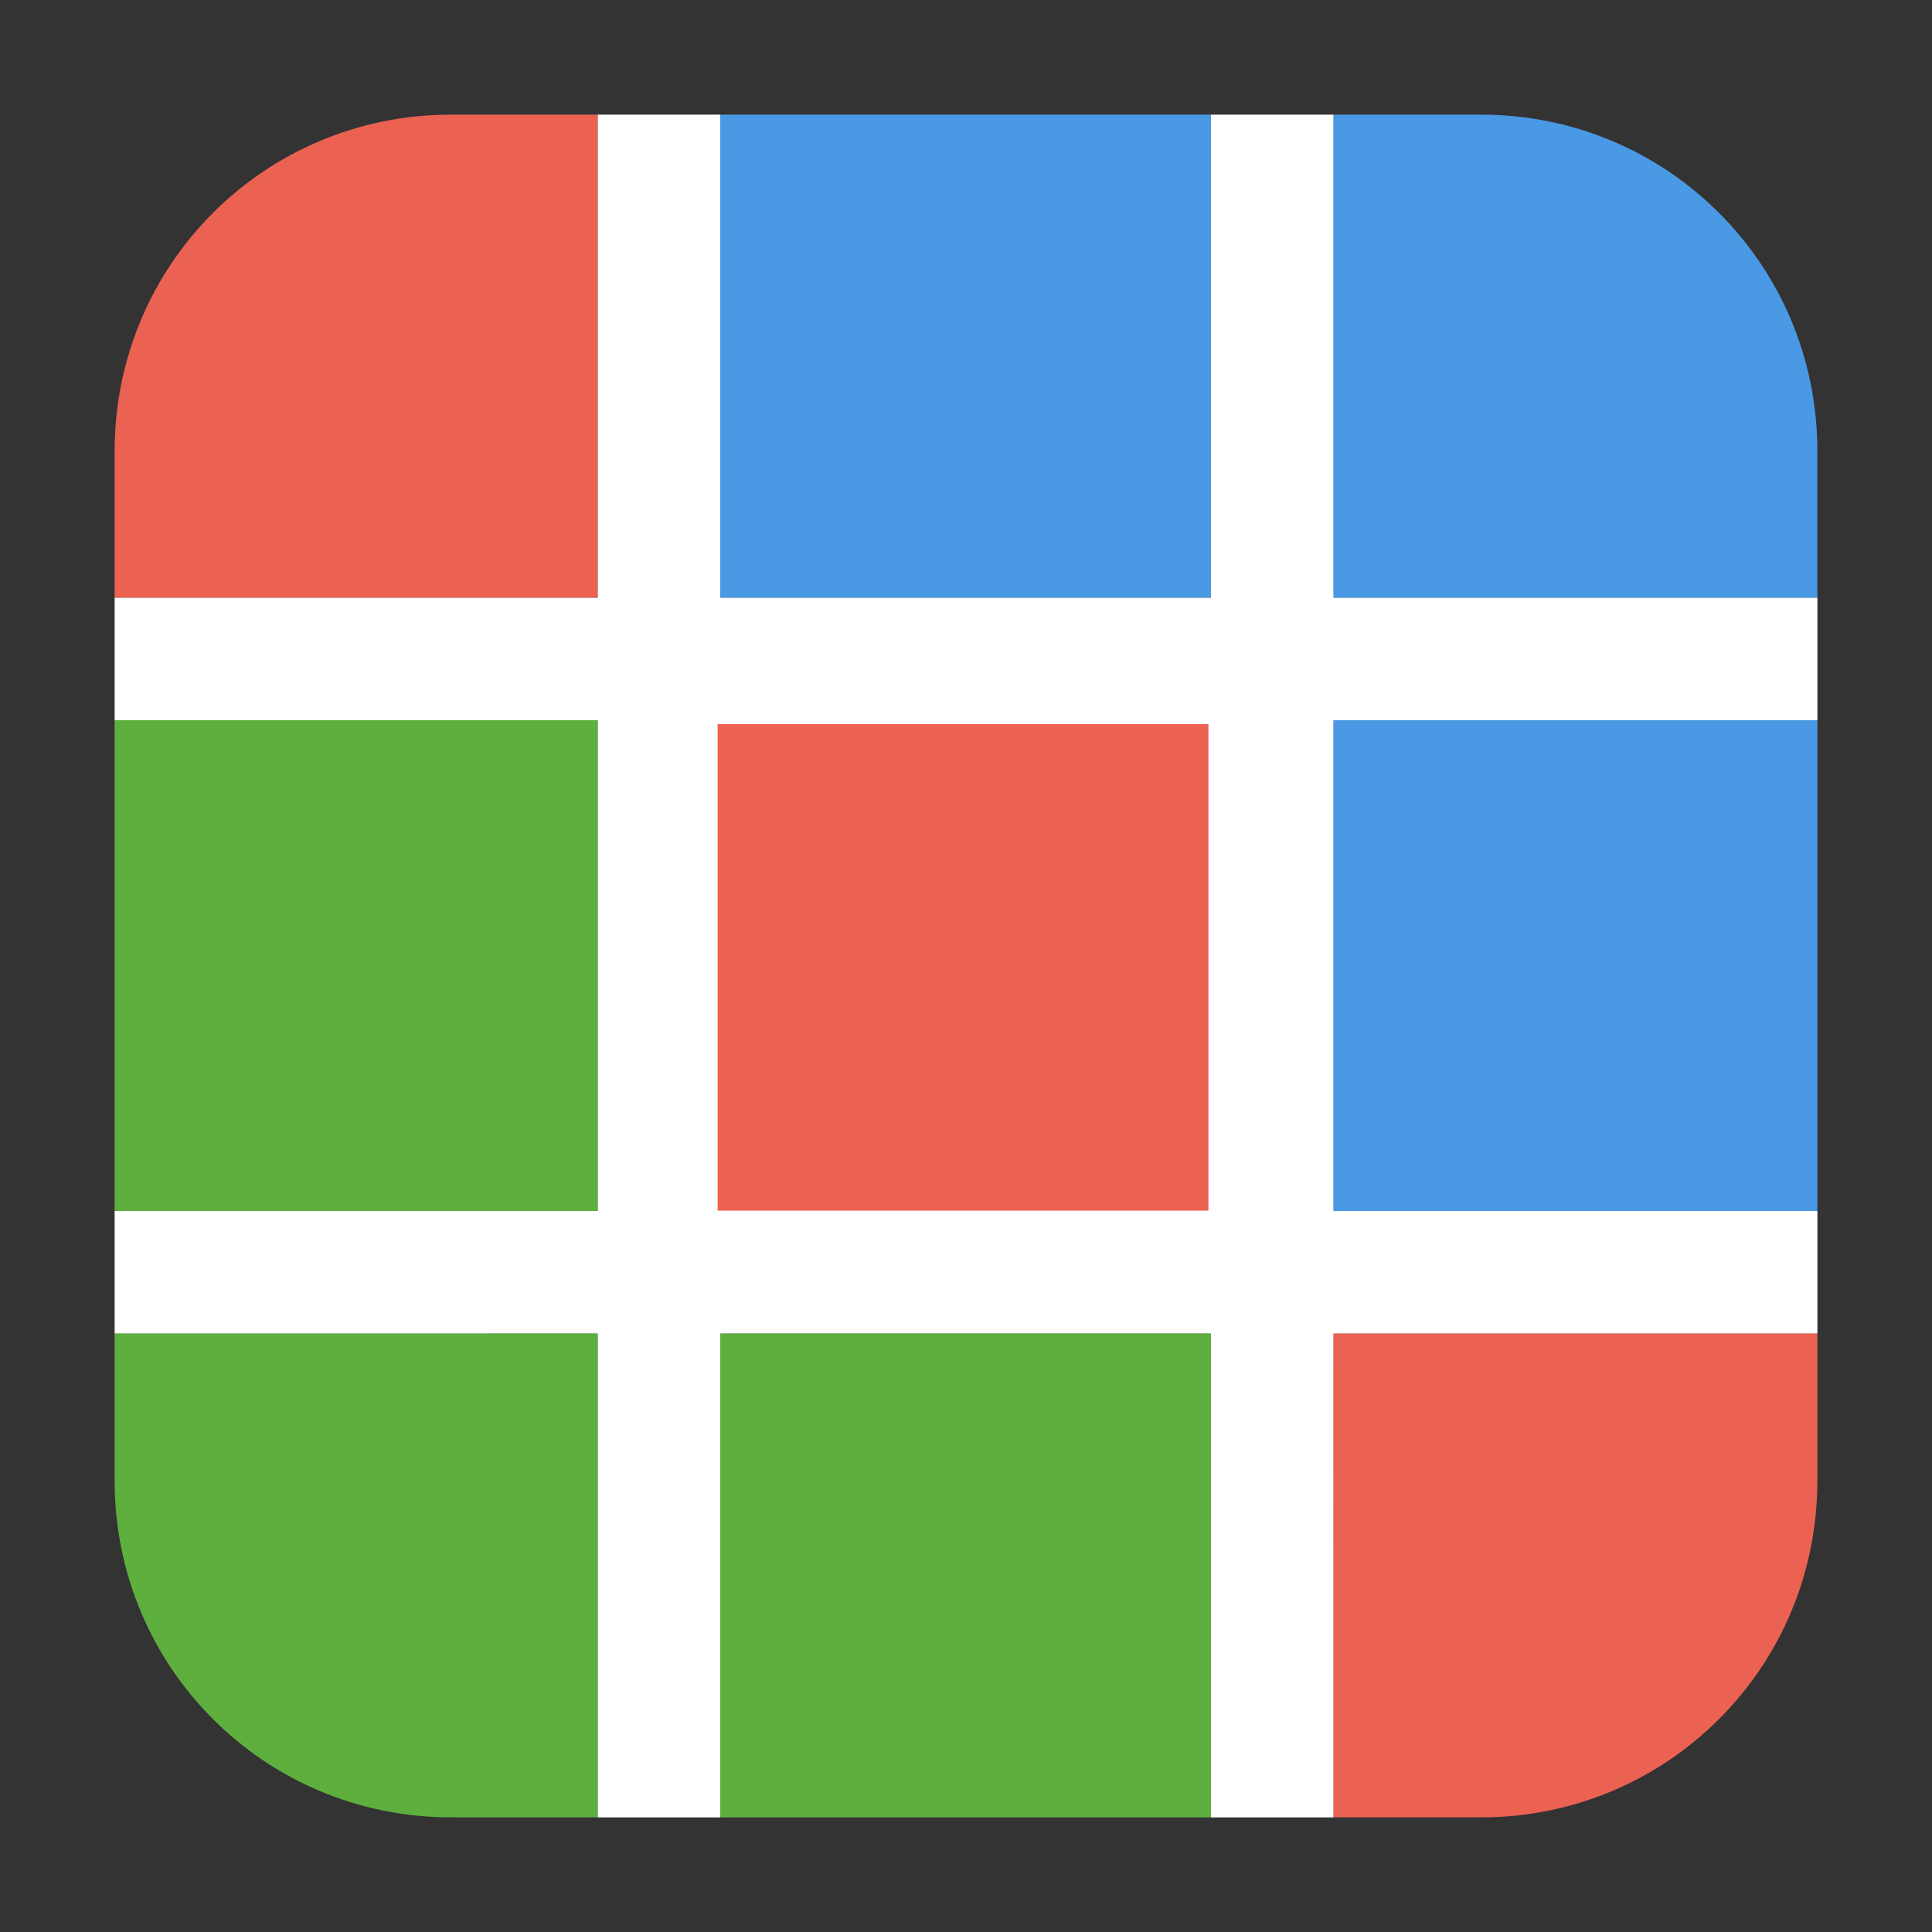 <svg height="48pt" viewBox="0 0 48 48" width="48pt" xmlns="http://www.w3.org/2000/svg"><rect x="0" y="0" width="48" height="48" fill="#333333" stroke="none"/><g fill-rule="evenodd"><path d="m14.848 2.848v12h-12v3.047h12v12.191h-12v3.047h12v12.02h3.047v-12.02h12.191v12.02h3.047v-12.02h12.02v-3.047h-12.02v-12.191h12.02v-3.047h-12.02v-12h-3.047v12h-12.191v-12zm0 0" fill="#fff"/><path d="m17.832 17.992v12.082h12.188v-12.082zm0 0" fill="#fe8e8e"/><path d="m17.832 17.992h12.188v12.082h-12.188zm0 0" fill="#eb6253"/><g fill="#4a99e4"><path d="m30.086 2.848h-12.191v12h12.191zm0 0"/><path d="m45.152 14.848v-3.641c0-4.633-3.727-8.359-8.359-8.359h-3.66v12zm0 0"/><path d="m45.152 30.086v-12.191h-12.02v12.191zm0 0"/></g><path d="m33.133 45.152h3.66c4.633 0 8.359-3.727 8.359-8.359v-3.66h-12.02zm0 0" fill="#eb6253"/><g fill="#5eaf3e"><path d="m17.895 45.152h12.191v-12.02h-12.191zm0 0"/><path d="m2.848 33.133v3.66c0 4.633 3.727 8.359 8.359 8.359h3.641v-12.02zm0 0"/><path d="m2.848 17.895v12.191h12v-12.191zm0 0"/></g><path d="m14.848 2.848h-3.641c-4.633 0-8.359 3.727-8.359 8.359v3.641h12zm0 0" fill="#eb6253"/></g></svg>